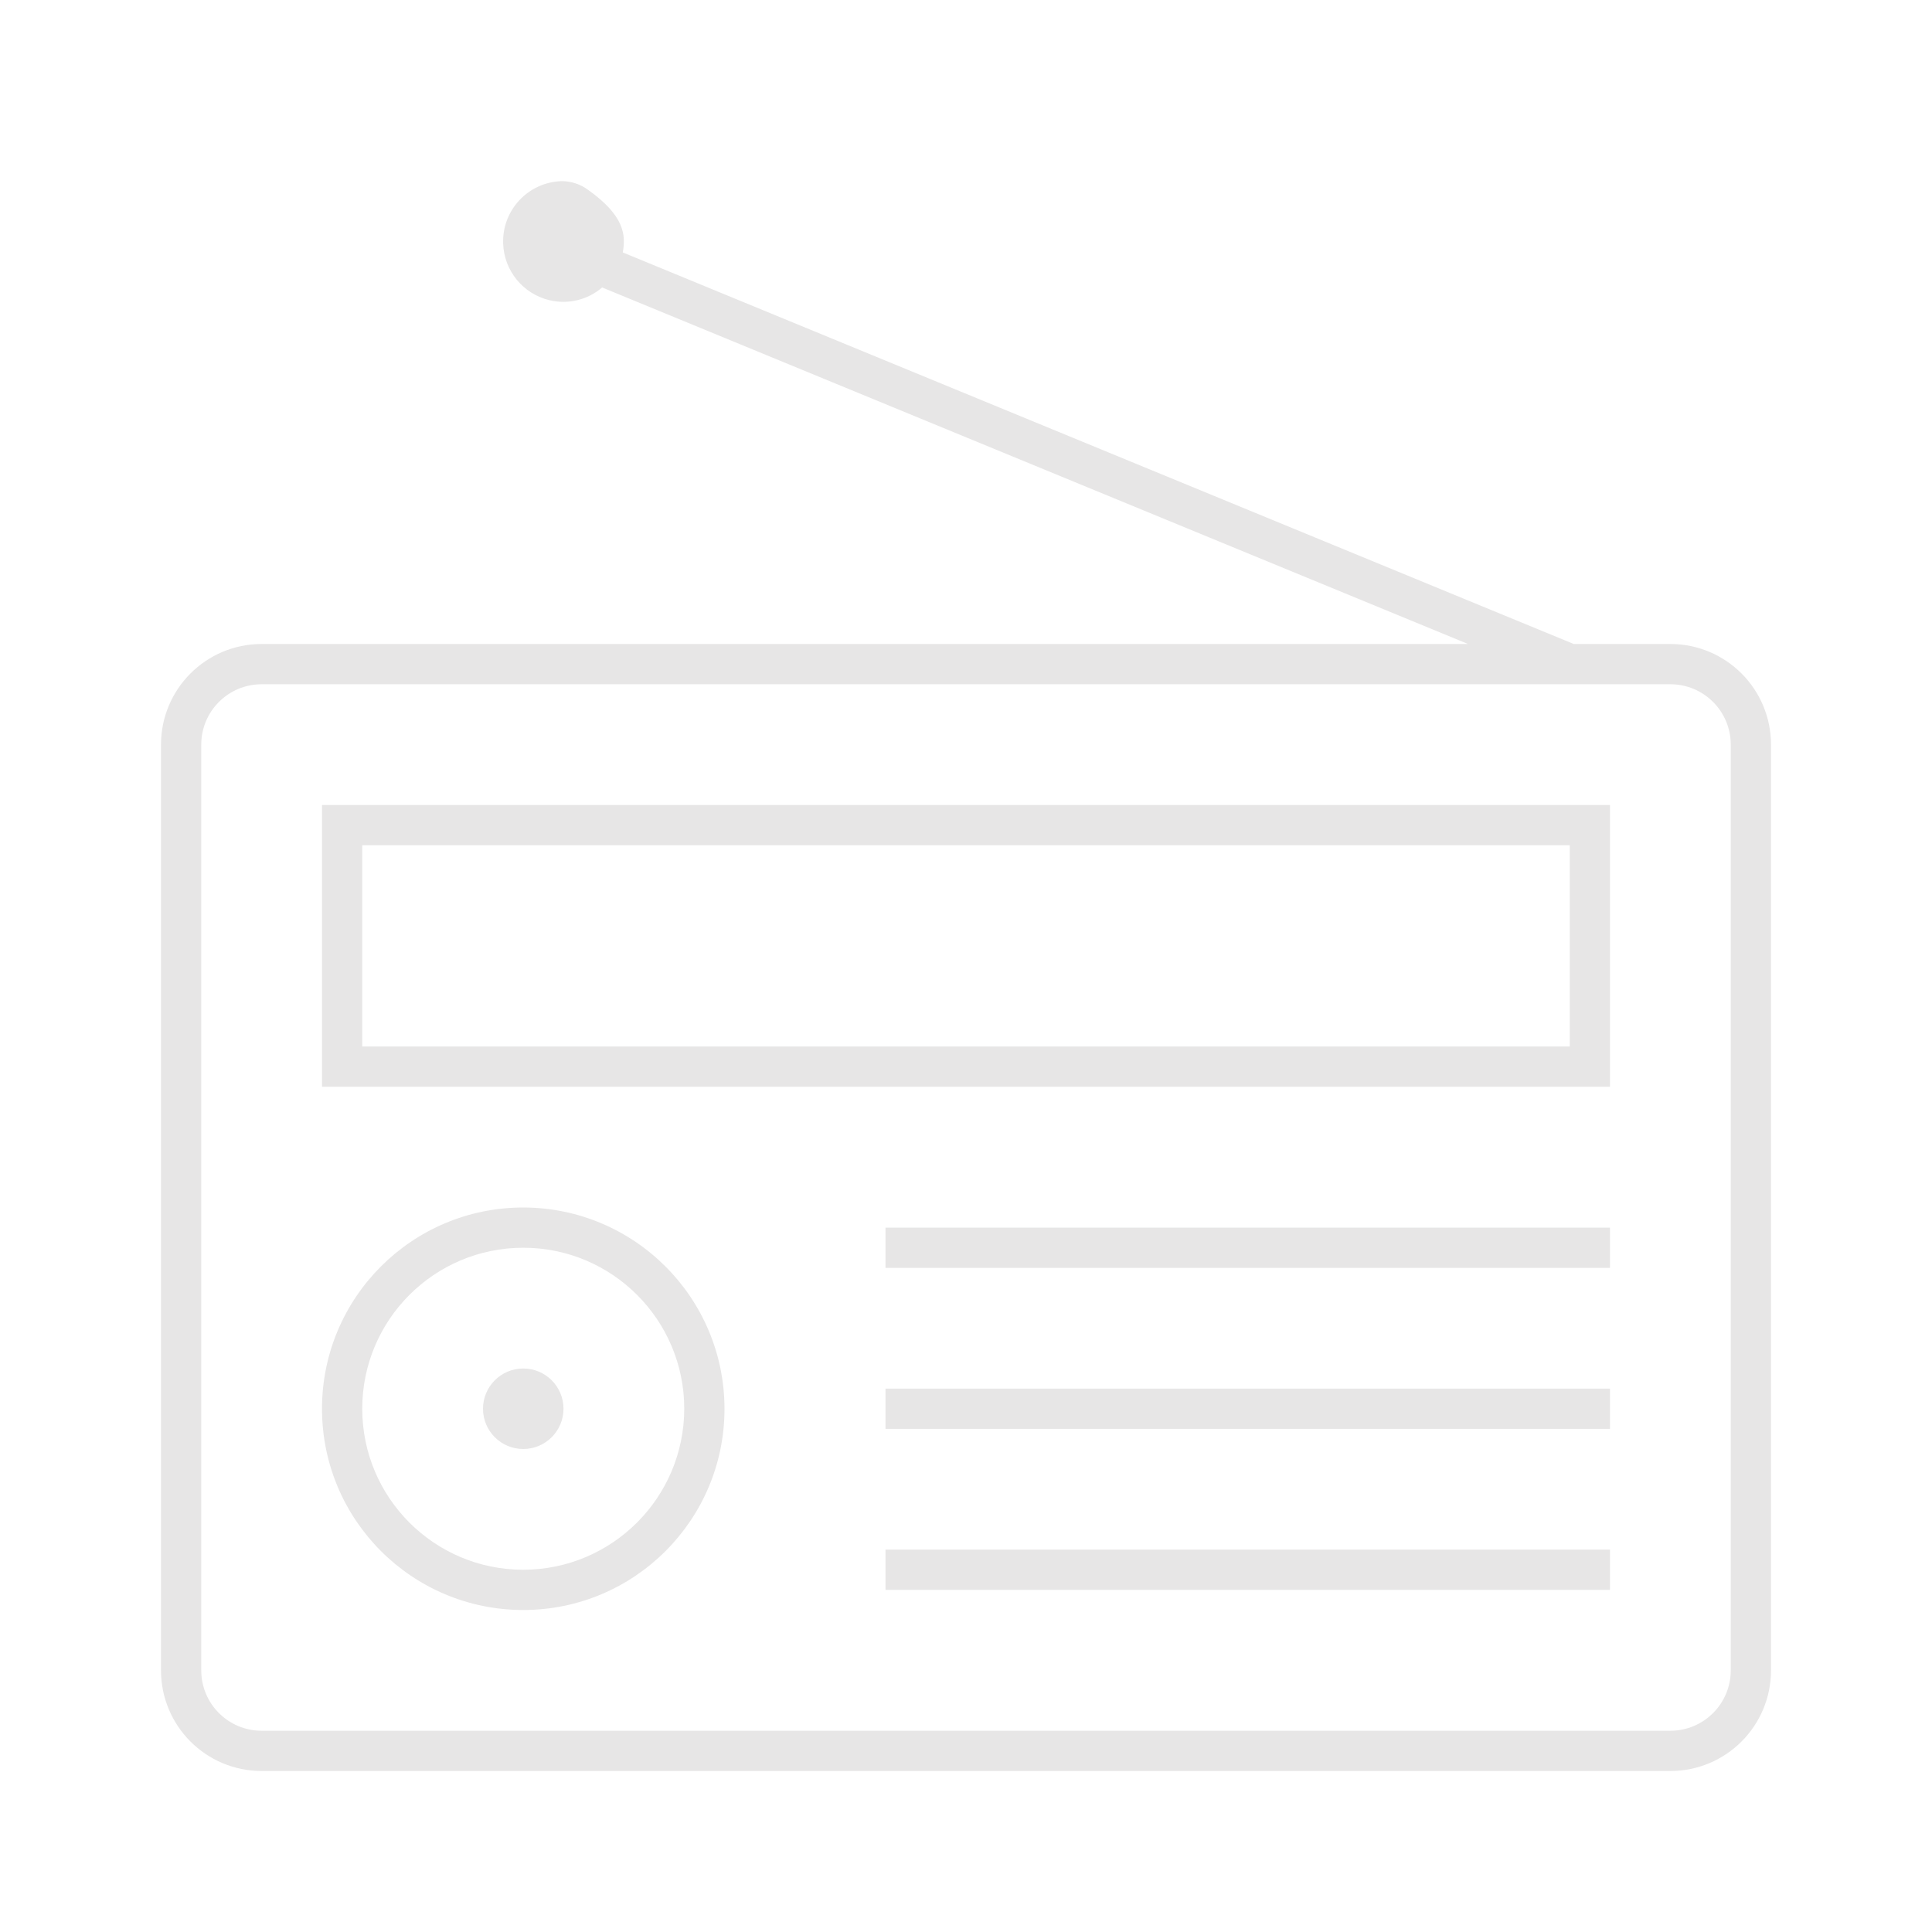 <svg viewBox="0 0 96 96" xmlns="http://www.w3.org/2000/svg" xmlns:xlink="http://www.w3.org/1999/xlink" id="Icons_Radio_M" overflow="hidden"><style>
.MsftOfcThm_Background2_Fill_v2 {
 fill:#E7E6E6; 
}
</style>
<g id="Icons"><path d="M83 32 78.2 32 30.945 12.543C31.104 11.675 31.022 10.717 29.234 9.443 28.853 9.157 28.389 9.001 27.912 9 26.256 9.048 24.952 10.429 25 12.085 25.039 13.448 25.992 14.613 27.32 14.921 28.239 15.136 29.205 14.899 29.92 14.284L72.9 31.981C72.926 31.991 72.924 32 72.9 32L13 32C10.239 32 8 34.239 8 37L8 83C8 85.761 10.239 88 13 88L83 88C85.761 88 88 85.761 88 83L88 37C88 34.239 85.761 32 83 32ZM86 83C86 84.657 84.657 86 83 86L13 86C11.343 86 10 84.657 10 83L10 37C10 35.343 11.343 34 13 34L83 34C84.657 34 86 35.343 86 37Z" class="MsftOfcThm_Background2_Fill_v2" stroke-width="2.102" fill="#E7E6E6"/><path d="M16 54 80 54 80 40 16 40ZM18 42 78 42 78 52 18 52Z" class="MsftOfcThm_Background2_Fill_v2" stroke-width="2.102" fill="#E7E6E6"/><path d="M26 60C20.477 60 16 64.477 16 70 16 75.523 20.477 80 26 80 31.523 80 36 75.523 36 70 35.994 64.48 31.52 60.006 26 60ZM26 78C21.582 78 18 74.418 18 70 18 65.582 21.582 62 26 62 30.418 62 34 65.582 34 70 33.995 74.416 30.416 77.995 26 78Z" class="MsftOfcThm_Background2_Fill_v2" stroke-width="2.102" fill="#E7E6E6"/><circle cx="26" cy="70" r="2" class="MsftOfcThm_Background2_Fill_v2" stroke-width="2.102" fill="#E7E6E6"/><rect x="44" y="61" width="36" height="2" class="MsftOfcThm_Background2_Fill_v2" stroke-width="2.102" fill="#E7E6E6"/><rect x="44" y="69" width="36" height="2" class="MsftOfcThm_Background2_Fill_v2" stroke-width="2.102" fill="#E7E6E6"/><rect x="44" y="77" width="36" height="2" class="MsftOfcThm_Background2_Fill_v2" stroke-width="2.102" fill="#E7E6E6"/></g></svg>